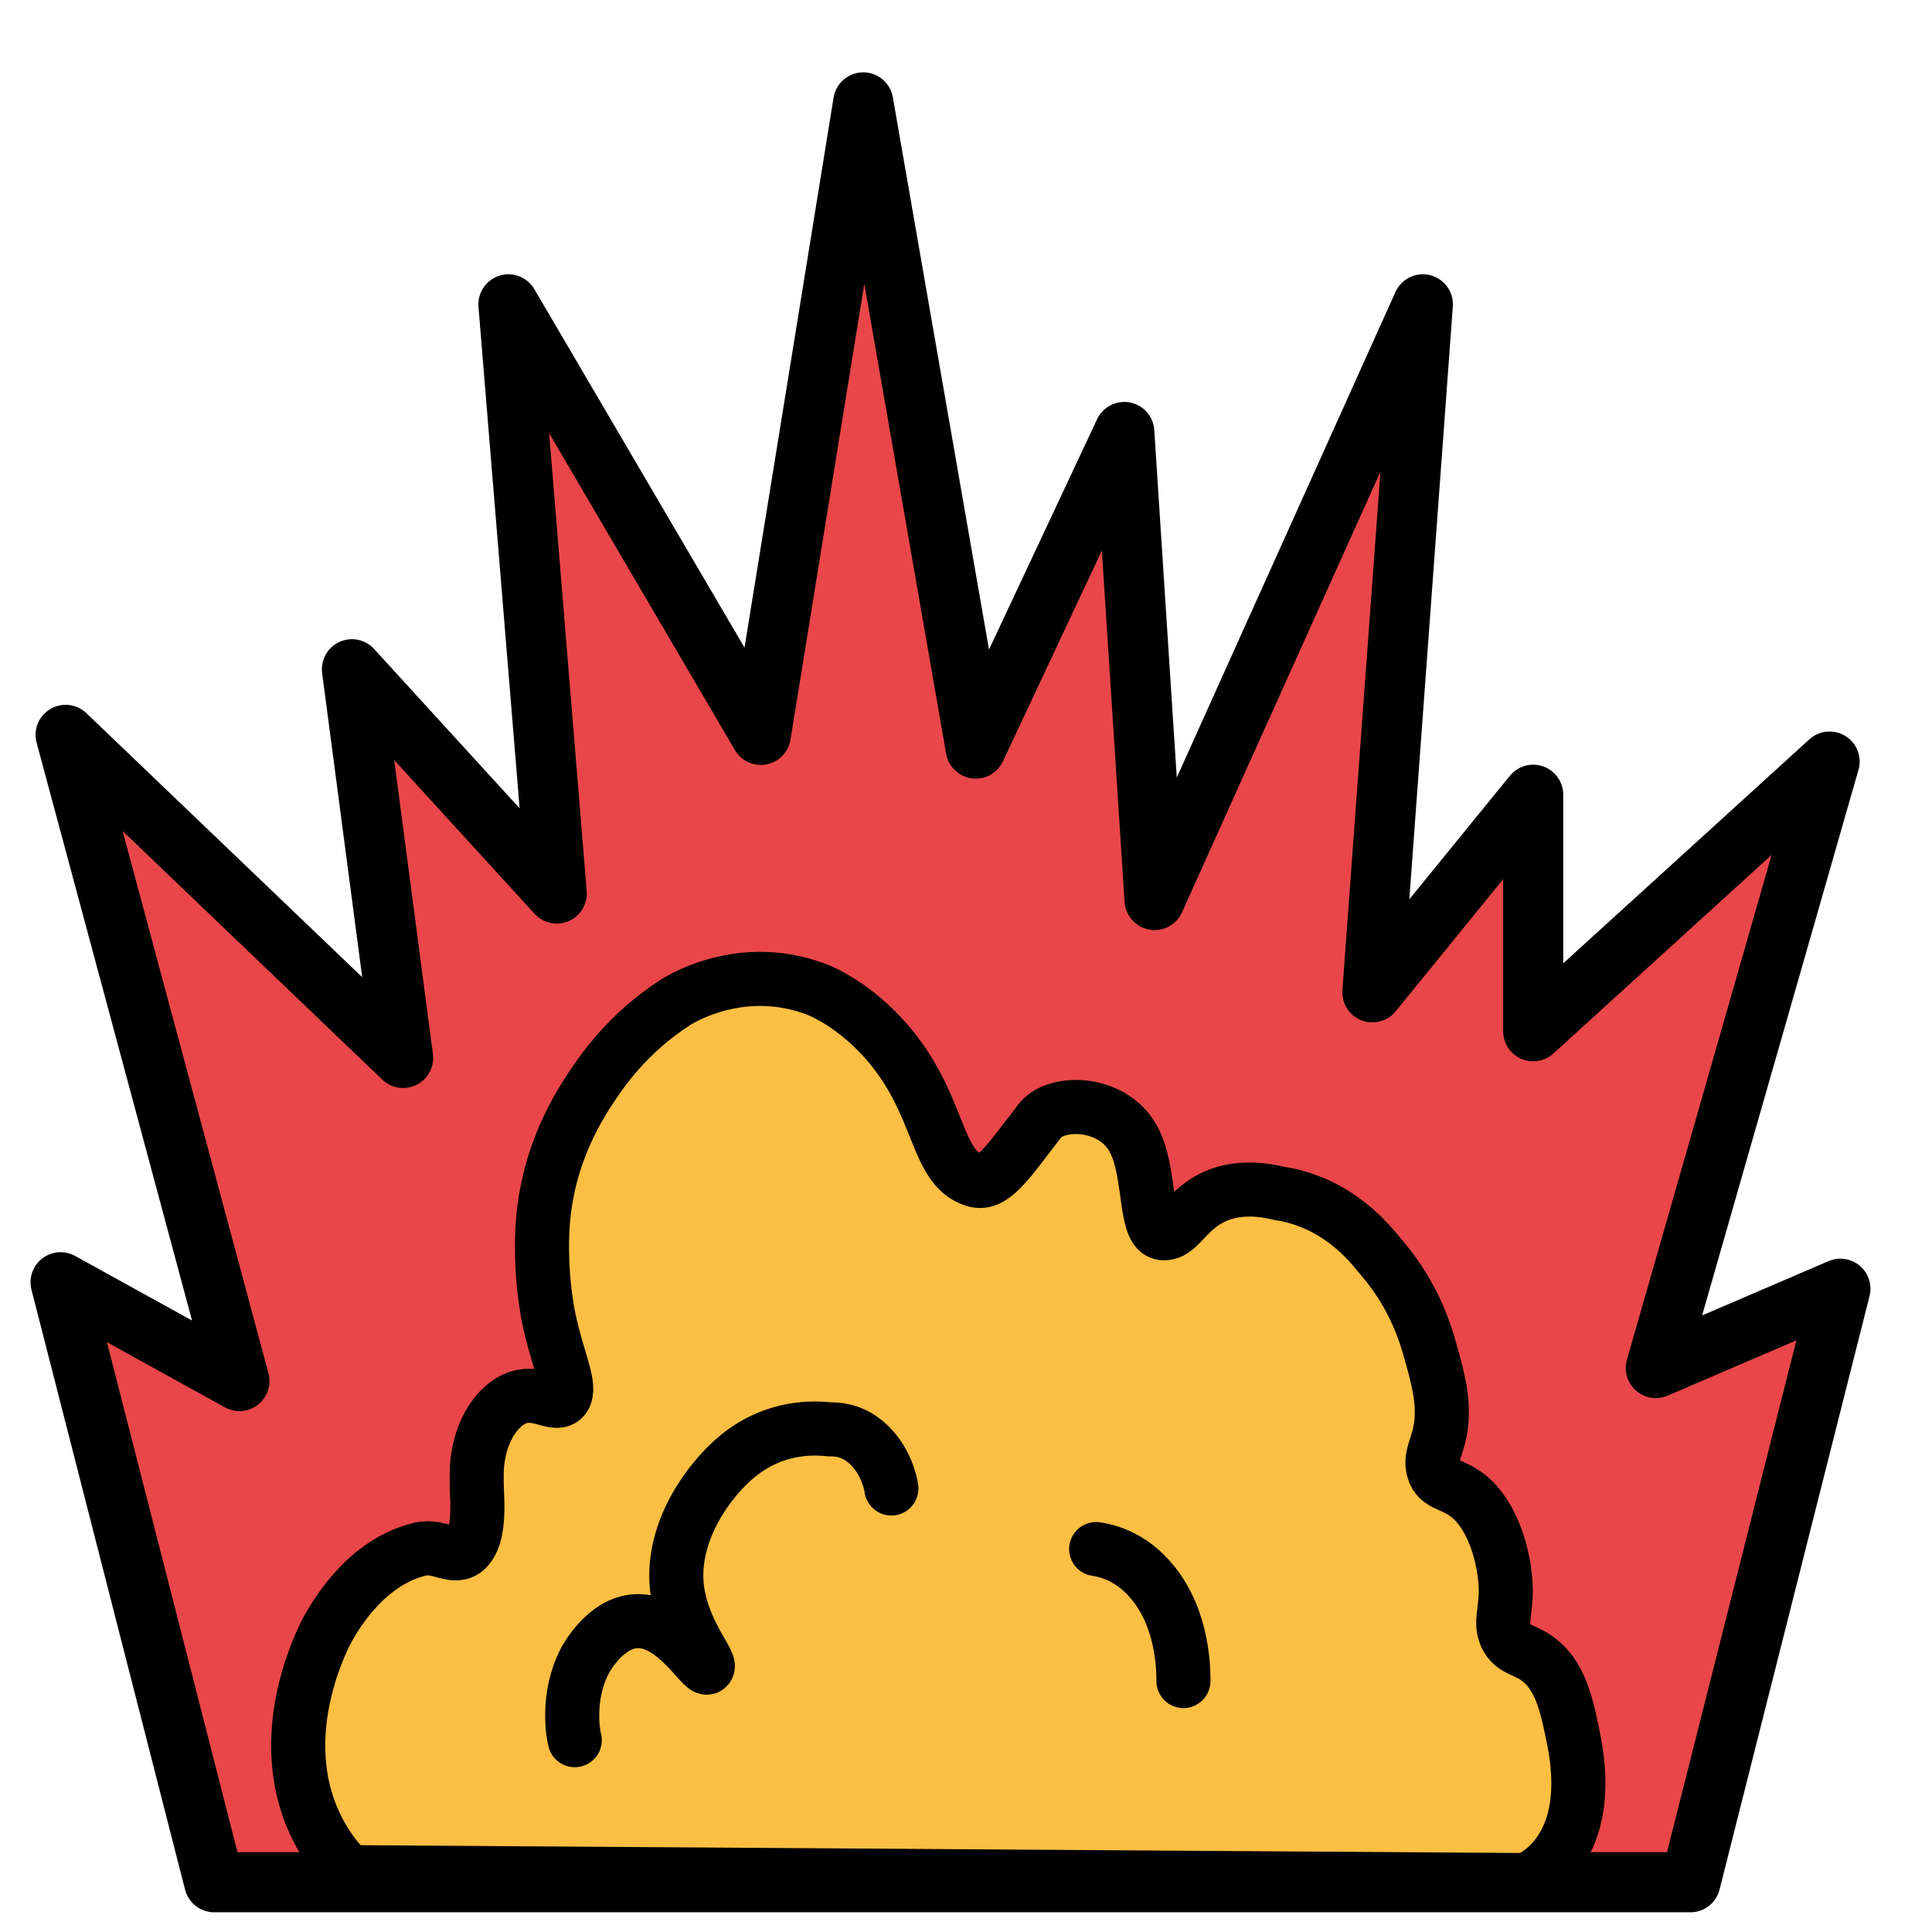 <?xml version="1.0" encoding="utf-8"?>
<!-- Generator: Adobe Illustrator 26.4.1, SVG Export Plug-In . SVG Version: 6.00 Build 0)  -->
<svg version="1.1" id="Livello_1" xmlns="http://www.w3.org/2000/svg" xmlns:xlink="http://www.w3.org/1999/xlink" x="0px" y="0px"
	 viewBox="0 0 267.9 267.9" style="enable-background:new 0 0 267.9 267.9;" xml:space="preserve">
<style type="text/css">
	.st0{fill:#E94649;stroke:#000000;stroke-width:8.332;stroke-linejoin:round;stroke-miterlimit:10;}
	.st1{fill:#FCBF43;stroke:#000000;stroke-width:7.499;stroke-miterlimit:10;}
	.st2{fill:#FCBF43;stroke:#000000;stroke-width:7.499;stroke-linecap:round;stroke-miterlimit:10;}
	.st3{fill:#FCBF43;stroke:#000000;stroke-width:7.499;stroke-linecap:round;stroke-linejoin:round;stroke-miterlimit:10;}
</style>
<polygon class="st0" points="29.7,261 8.4,177.8 33.2,191.5 9.1,101.9 55.9,146.7 48.8,92.8 77.2,123.9 70.5,42.2 105.5,101.9 
	119.7,14.2 135.3,103.8 155.9,59.9 160.1,124.8 197.3,42.2 190.3,137.6 212.6,110.2 212.6,143 253.7,105.6 229.6,189.7 255.2,178.7 
	234.4,261 "/>
<path class="st1" d="M48.4,259.6c-1.6-1.5-4.1-4.5-5.7-9.1c-4-11.8,2.1-23.4,2.8-24.7c1.4-2.5,5.6-9.3,12.8-11
	c2.6-0.6,4.7,1.6,6.4,0c1.3-1.3,1.5-3.8,1.5-6c0-1.1-0.1-2.2-0.1-3.3v-1c0-3.3,1-6.5,2.9-8.7c0.8-0.9,1.7-1.6,2.8-2
	c3-1,5.3,1.4,6.4,0c1.1-1.5-0.9-5.2-2.1-11c-0.1-0.4-1.5-7.3-0.7-14.6c1.1-9.7,5.7-16.2,7.8-19.2c3.6-5,7.5-8.1,10.6-10.1
	c1.7-1,4.1-2.1,7.1-2.7c6.2-1.3,10.9,0.5,12.1,0.9c1.1,0.4,5.5,2.3,9.9,7.3c7.6,8.7,6.7,17.4,12.1,19.2c2.6,0.9,4.5-2.1,9.2-8.2
	c1.4-1.8,4.5-2.1,6.4-1.8c2.6,0.4,5.7,1.8,7.1,5.5c1.8,4.5,1.1,11.6,3.5,11.9c1.8,0.2,2.7-1.9,5-3.7c2.1-1.7,5.6-3.2,11.3-1.8
	c1.4,0.2,3.4,0.7,5.7,1.8c4,2,6.5,4.8,7.8,6.4c1.8,2.1,5.1,6,7.1,12.8c1.3,4.6,2.5,8.5,1.4,12.8c-0.5,1.8-1.2,3.1-0.7,4.6
	c0.6,2.1,2.6,1.7,5,3.7c3.2,2.7,4.9,8.3,5,12.8c0,3.3-0.8,4.5,0,6.4c1,2.2,2.9,1.8,5,3.7c2.8,2.4,3.6,6.8,4.3,10.1
	c0.6,2.9,1.9,10-1.4,15.5c-1.6,2.7-3.7,4-5,4.6L48.4,259.6z"/>
<path class="st2" d="M79.7,241.3c-0.2-0.7-1.2-6,1.4-11c0.2-0.4,2.9-5.3,7.1-5.5c5.3-0.3,9.3,7.1,9.9,6.4c0.6-0.7-3.9-5.3-4.3-11.9
	c-0.4-7.4,4.6-14.2,8.5-17.4c5.3-4.3,10.7-3.9,12.8-3.7c0.8,0,2.9,0,5,1.8c2.6,2.2,3.4,5.5,3.5,6.4"/>
<path class="st3" d="M152,214.8c1.3,0.2,4.8,0.9,7.8,4.6c4.4,5.3,4.3,12.6,4.3,13.7"/>
</svg>
